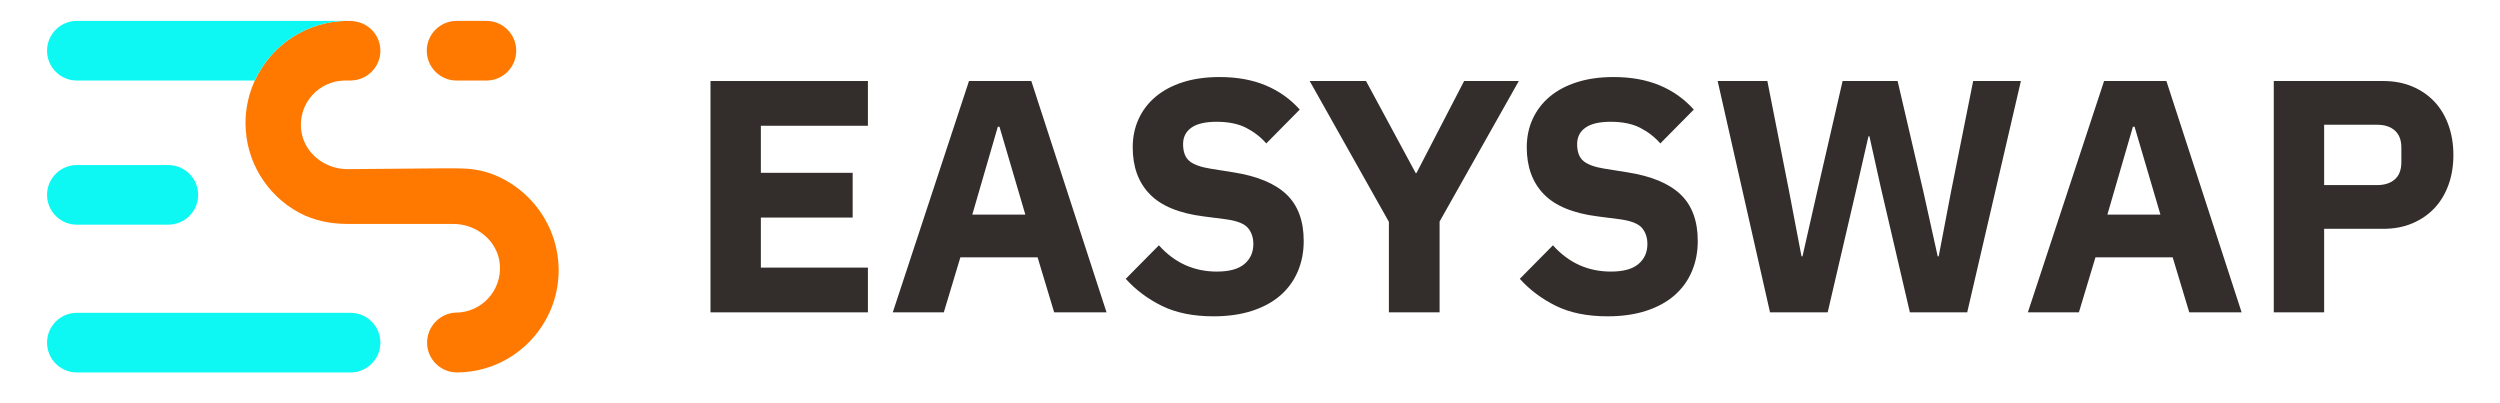 <?xml version="1.0" encoding="UTF-8" standalone="no"?>
<svg
   xmlns:dc="http://purl.org/dc/elements/1.1/"
   xmlns:cc="http://creativecommons.org/ns#"
   xmlns:rdf="http://www.w3.org/1999/02/22-rdf-syntax-ns#"
   xmlns:svg="http://www.w3.org/2000/svg"
   xmlns="http://www.w3.org/2000/svg"
   viewBox="0 0 775 125"
   id="svg2"
   version="1.1"><defs
     id="defs6"><clipPath
       id="clipPath18"
       clipPathUnits="userSpaceOnUse"><path
         id="path16"
         d="M 0,595.276 H 841.89 V 0 H 0 Z" /></clipPath></defs><g
     transform="matrix(1.333, 0, 0, -1.333, -166.279, 446.519)"
     id="g10"><g
       id="g12"><g
         clip-path="url(#clipPath18)"
         id="g14"><g
           transform="translate(163.885,282.722)"
           id="g20"><path
             id="path22"
             style="fill:#0ef8f3;fill-opacity:1;fill-rule:nonzero;stroke:none"
             d="m 0,0 h -21.268 c -3.83,0 -6.935,3.105 -6.935,6.935 0,3.83 3.105,6.935 6.935,6.935 H 0 c 3.83,0 6.935,-3.105 6.935,-6.935 C 6.935,3.105 3.83,0 0,0" /></g><g
           transform="translate(237.861,316.242)"
           id="g24"><path
             id="path26"
             style="fill:#ff7800;fill-opacity:1;fill-rule:nonzero;stroke:none"
             d="m 0,0 h -6.935 c -3.83,0 -6.935,3.105 -6.935,6.935 v 0 c 0,3.831 3.105,6.936 6.935,6.936 H 0 c 3.83,0 6.935,-3.105 6.935,-6.936 v 0 C 6.935,3.105 3.83,0 0,0" /></g><g
           transform="translate(206.267,248.354)"
           id="g28"><path
             id="path30"
             style="fill:#0ef8f3;fill-opacity:1;fill-rule:nonzero;stroke:none"
             d="m 0,0 h -63.65 c -3.83,0 -6.935,3.105 -6.935,6.935 v 0 c 0,3.83 3.105,6.935 6.935,6.935 H 0 c 3.83,0 6.935,-3.105 6.935,-6.935 v 0 C 6.935,3.105 3.83,0 0,0" /></g><g
           transform="translate(205.573,282.897)"
           id="g32"><path
             id="path34"
             style="fill:#ff7800;fill-opacity:1;fill-rule:nonzero;stroke:none"
             d="M 0,0 H 3.277 4.24 24.599 c 5.439,0 10.337,-3.972 10.808,-9.391 0.531,-6.111 -4.273,-11.235 -10.273,-11.235 -3.691,-0.158 -6.64,-3.253 -6.64,-6.982 v 0 c 0,-3.804 3.064,-6.885 6.858,-6.928 v -0.007 c 0.018,0 0.034,0.002 0.052,0.002 9.561,0.021 17.776,5.705 21.516,13.868 1.377,3.007 2.166,6.34 2.166,9.863 0,10.326 -6.597,19.232 -15.804,22.533 -2.479,0.889 -5.128,1.201 -7.761,1.201 H 25.352 22.517 21.144 L -0.028,12.74 c -5.415,0 -10.293,3.939 -10.792,9.331 -0.561,6.066 4.139,11.153 10.058,11.274 h 1.456 c 0.072,0 0.138,0.019 0.21,0.021 3.73,0.114 6.725,3.156 6.725,6.914 0,3.592 -2.741,6.512 -6.24,6.865 -0.232,0.024 -0.457,0.07 -0.695,0.07 H 0 c -9.584,0 -17.821,-5.692 -21.568,-13.87 -1.377,-3.007 -2.166,-6.34 -2.166,-9.864 0,-8.992 5.006,-16.801 12.381,-20.821 C -7.919,0.789 -3.998,0.001 -0.088,0 Z" /></g><g
           transform="translate(205.573,330.113)"
           id="g36"><path
             id="path38"
             style="fill:#0ef8f3;fill-opacity:1;fill-rule:nonzero;stroke:none"
             d="m 0,0 h -62.957 c -3.83,0 -6.935,-3.105 -6.935,-6.935 0,-3.83 3.105,-6.935 6.935,-6.935 h 41.389 C -17.821,-5.693 -9.584,0 0,0" /></g><g
           transform="translate(289.971,262.335)"
           id="g40"><path
             id="path42"
             style="fill:#332e2c;fill-opacity:1;fill-rule:nonzero;stroke:none"
             d="M 0,0 V 53.797 H 36.609 V 43.392 H 11.714 V 32.448 h 21.35 V 22.043 H 11.714 V 10.405 H 36.609 L 36.609,0 Z" /></g><g
           transform="translate(357.178,305.496)"
           id="g44"><path
             id="path46"
             style="fill:#332e2c;fill-opacity:1;fill-rule:nonzero;stroke:none"
             d="M 0,0 H -0.385 L -6.32,-20.425 H 6.012 Z M 12.717,-43.161 8.863,-30.367 H -9.094 l -3.854,-12.794 h -11.869 l 17.726,53.798 h 14.49 l 17.496,-53.798 z" /></g><g
           transform="translate(406.967,261.41)"
           id="g48"><path
             id="path50"
             style="fill:#332e2c;fill-opacity:1;fill-rule:nonzero;stroke:none"
             d="m 0,0 c -4.729,0 -8.735,0.81 -12.024,2.431 -3.288,1.62 -6.088,3.717 -8.4,6.291 l 7.707,7.793 c 3.648,-4.074 8.143,-6.11 13.488,-6.11 2.877,0 5.009,0.585 6.397,1.756 1.387,1.171 2.081,2.724 2.081,4.661 0,1.476 -0.412,2.71 -1.234,3.703 -0.822,0.992 -2.492,1.668 -5.009,2.024 l -5.317,0.687 c -5.704,0.721 -9.881,2.444 -12.526,5.17 -2.646,2.727 -3.968,6.353 -3.968,10.881 0,2.418 0.461,4.63 1.387,6.636 0.924,2.007 2.246,3.73 3.969,5.171 1.72,1.44 3.828,2.56 6.32,3.357 2.492,0.797 5.33,1.196 8.516,1.196 4.058,0 7.631,-0.645 10.713,-1.931 3.083,-1.286 5.73,-3.164 7.939,-5.634 l -7.784,-7.875 c -1.285,1.474 -2.84,2.682 -4.663,3.624 -1.824,0.94 -4.123,1.412 -6.897,1.412 -2.622,0 -4.576,-0.459 -5.859,-1.374 -1.285,-0.915 -1.927,-2.187 -1.927,-3.814 0,-1.832 0.501,-3.154 1.504,-3.968 1.001,-0.814 2.632,-1.398 4.892,-1.753 l 5.32,-0.849 c 5.549,-0.874 9.659,-2.586 12.332,-5.132 2.67,-2.545 4.006,-6.159 4.006,-10.84 0,-2.572 -0.461,-4.937 -1.387,-7.097 C 18.652,8.256 17.303,6.403 15.531,4.861 13.757,3.317 11.561,2.121 8.941,1.273 6.32,0.426 3.34,0 0,0" /></g><g
           transform="translate(447.74,262.335)"
           id="g52"><path
             id="path54"
             style="fill:#332e2c;fill-opacity:1;fill-rule:nonzero;stroke:none"
             d="M 0,0 V 21.041 L -18.42,53.797 H -5.319 L 6.242,32.371 H 6.397 L 17.494,53.797 H 30.213 L 11.79,21.118 V 0 Z" /></g><g
           transform="translate(498.606,261.41)"
           id="g56"><path
             id="path58"
             style="fill:#332e2c;fill-opacity:1;fill-rule:nonzero;stroke:none"
             d="m 0,0 c -4.729,0 -8.735,0.81 -12.024,2.431 -3.288,1.62 -6.088,3.717 -8.4,6.291 l 7.707,7.793 c 3.648,-4.074 8.143,-6.11 13.488,-6.11 2.877,0 5.009,0.585 6.397,1.756 1.387,1.171 2.081,2.724 2.081,4.661 0,1.476 -0.412,2.71 -1.234,3.703 -0.822,0.992 -2.492,1.668 -5.009,2.024 l -5.317,0.687 c -5.704,0.721 -9.881,2.444 -12.526,5.17 -2.646,2.727 -3.968,6.353 -3.968,10.881 0,2.418 0.461,4.63 1.387,6.636 0.924,2.007 2.246,3.73 3.969,5.171 1.72,1.44 3.828,2.56 6.32,3.357 2.492,0.797 5.33,1.196 8.516,1.196 4.058,0 7.631,-0.645 10.713,-1.931 3.083,-1.286 5.73,-3.164 7.939,-5.634 l -7.784,-7.875 c -1.285,1.474 -2.84,2.682 -4.663,3.624 -1.824,0.94 -4.123,1.412 -6.897,1.412 -2.622,0 -4.576,-0.459 -5.859,-1.374 -1.285,-0.915 -1.927,-2.187 -1.927,-3.814 0,-1.832 0.501,-3.154 1.504,-3.968 1.001,-0.814 2.632,-1.398 4.892,-1.753 l 5.32,-0.849 c 5.549,-0.874 9.659,-2.586 12.332,-5.132 2.67,-2.545 4.006,-6.159 4.006,-10.84 0,-2.572 -0.461,-4.937 -1.387,-7.097 C 18.652,8.256 17.303,6.403 15.531,4.861 13.757,3.317 11.561,2.121 8.941,1.273 6.32,0.426 3.34,0 0,0" /></g><g
           transform="translate(536.371,262.335)"
           id="g60"><path
             id="path62"
             style="fill:#332e2c;fill-opacity:1;fill-rule:nonzero;stroke:none"
             d="M 0,0 -12.177,53.797 H -0.616 L 4.472,27.978 7.323,13.026 h 0.231 l 3.391,14.952 5.935,25.819 h 12.793 l 6.012,-25.819 3.314,-14.952 h 0.232 l 2.852,14.952 5.163,25.819 h 11.1 L 45.859,0 H 32.526 l -6.783,29.134 -2.62,11.792 H 22.892 L 20.194,29.134 13.411,0 Z" /></g><g
           transform="translate(621.152,305.496)"
           id="g64"><path
             id="path66"
             style="fill:#332e2c;fill-opacity:1;fill-rule:nonzero;stroke:none"
             d="M 0,0 H -0.385 L -6.32,-20.425 H 6.012 Z M 12.717,-43.161 8.863,-30.367 H -9.094 l -3.854,-12.794 h -11.869 l 17.726,53.798 h 14.49 l 17.496,-53.798 z" /></g><g
           transform="translate(665.237,291.931)"
           id="g68"><path
             id="path70"
             style="fill:#332e2c;fill-opacity:1;fill-rule:nonzero;stroke:none"
             d="m 0,0 h 12.332 c 1.746,0 3.121,0.449 4.123,1.349 1.003,0.899 1.504,2.222 1.504,3.969 V 8.71 c 0,1.746 -0.501,3.07 -1.504,3.969 -1.002,0.898 -2.377,1.349 -4.123,1.349 L 0,14.028 Z m -11.714,-29.596 v 53.798 h 25.433 c 2.518,0 4.78,-0.425 6.783,-1.273 2.003,-0.847 3.712,-2.017 5.124,-3.506 1.413,-1.491 2.507,-3.302 3.276,-5.434 C 29.673,11.856 30.06,9.531 30.06,7.014 30.06,4.444 29.673,2.106 28.902,0 28.133,-2.107 27.039,-3.905 25.626,-5.395 24.214,-6.886 22.505,-8.054 20.502,-8.901 18.499,-9.75 16.237,-10.174 13.719,-10.174 H 0 v -19.422 z" /></g></g></g></g></svg>